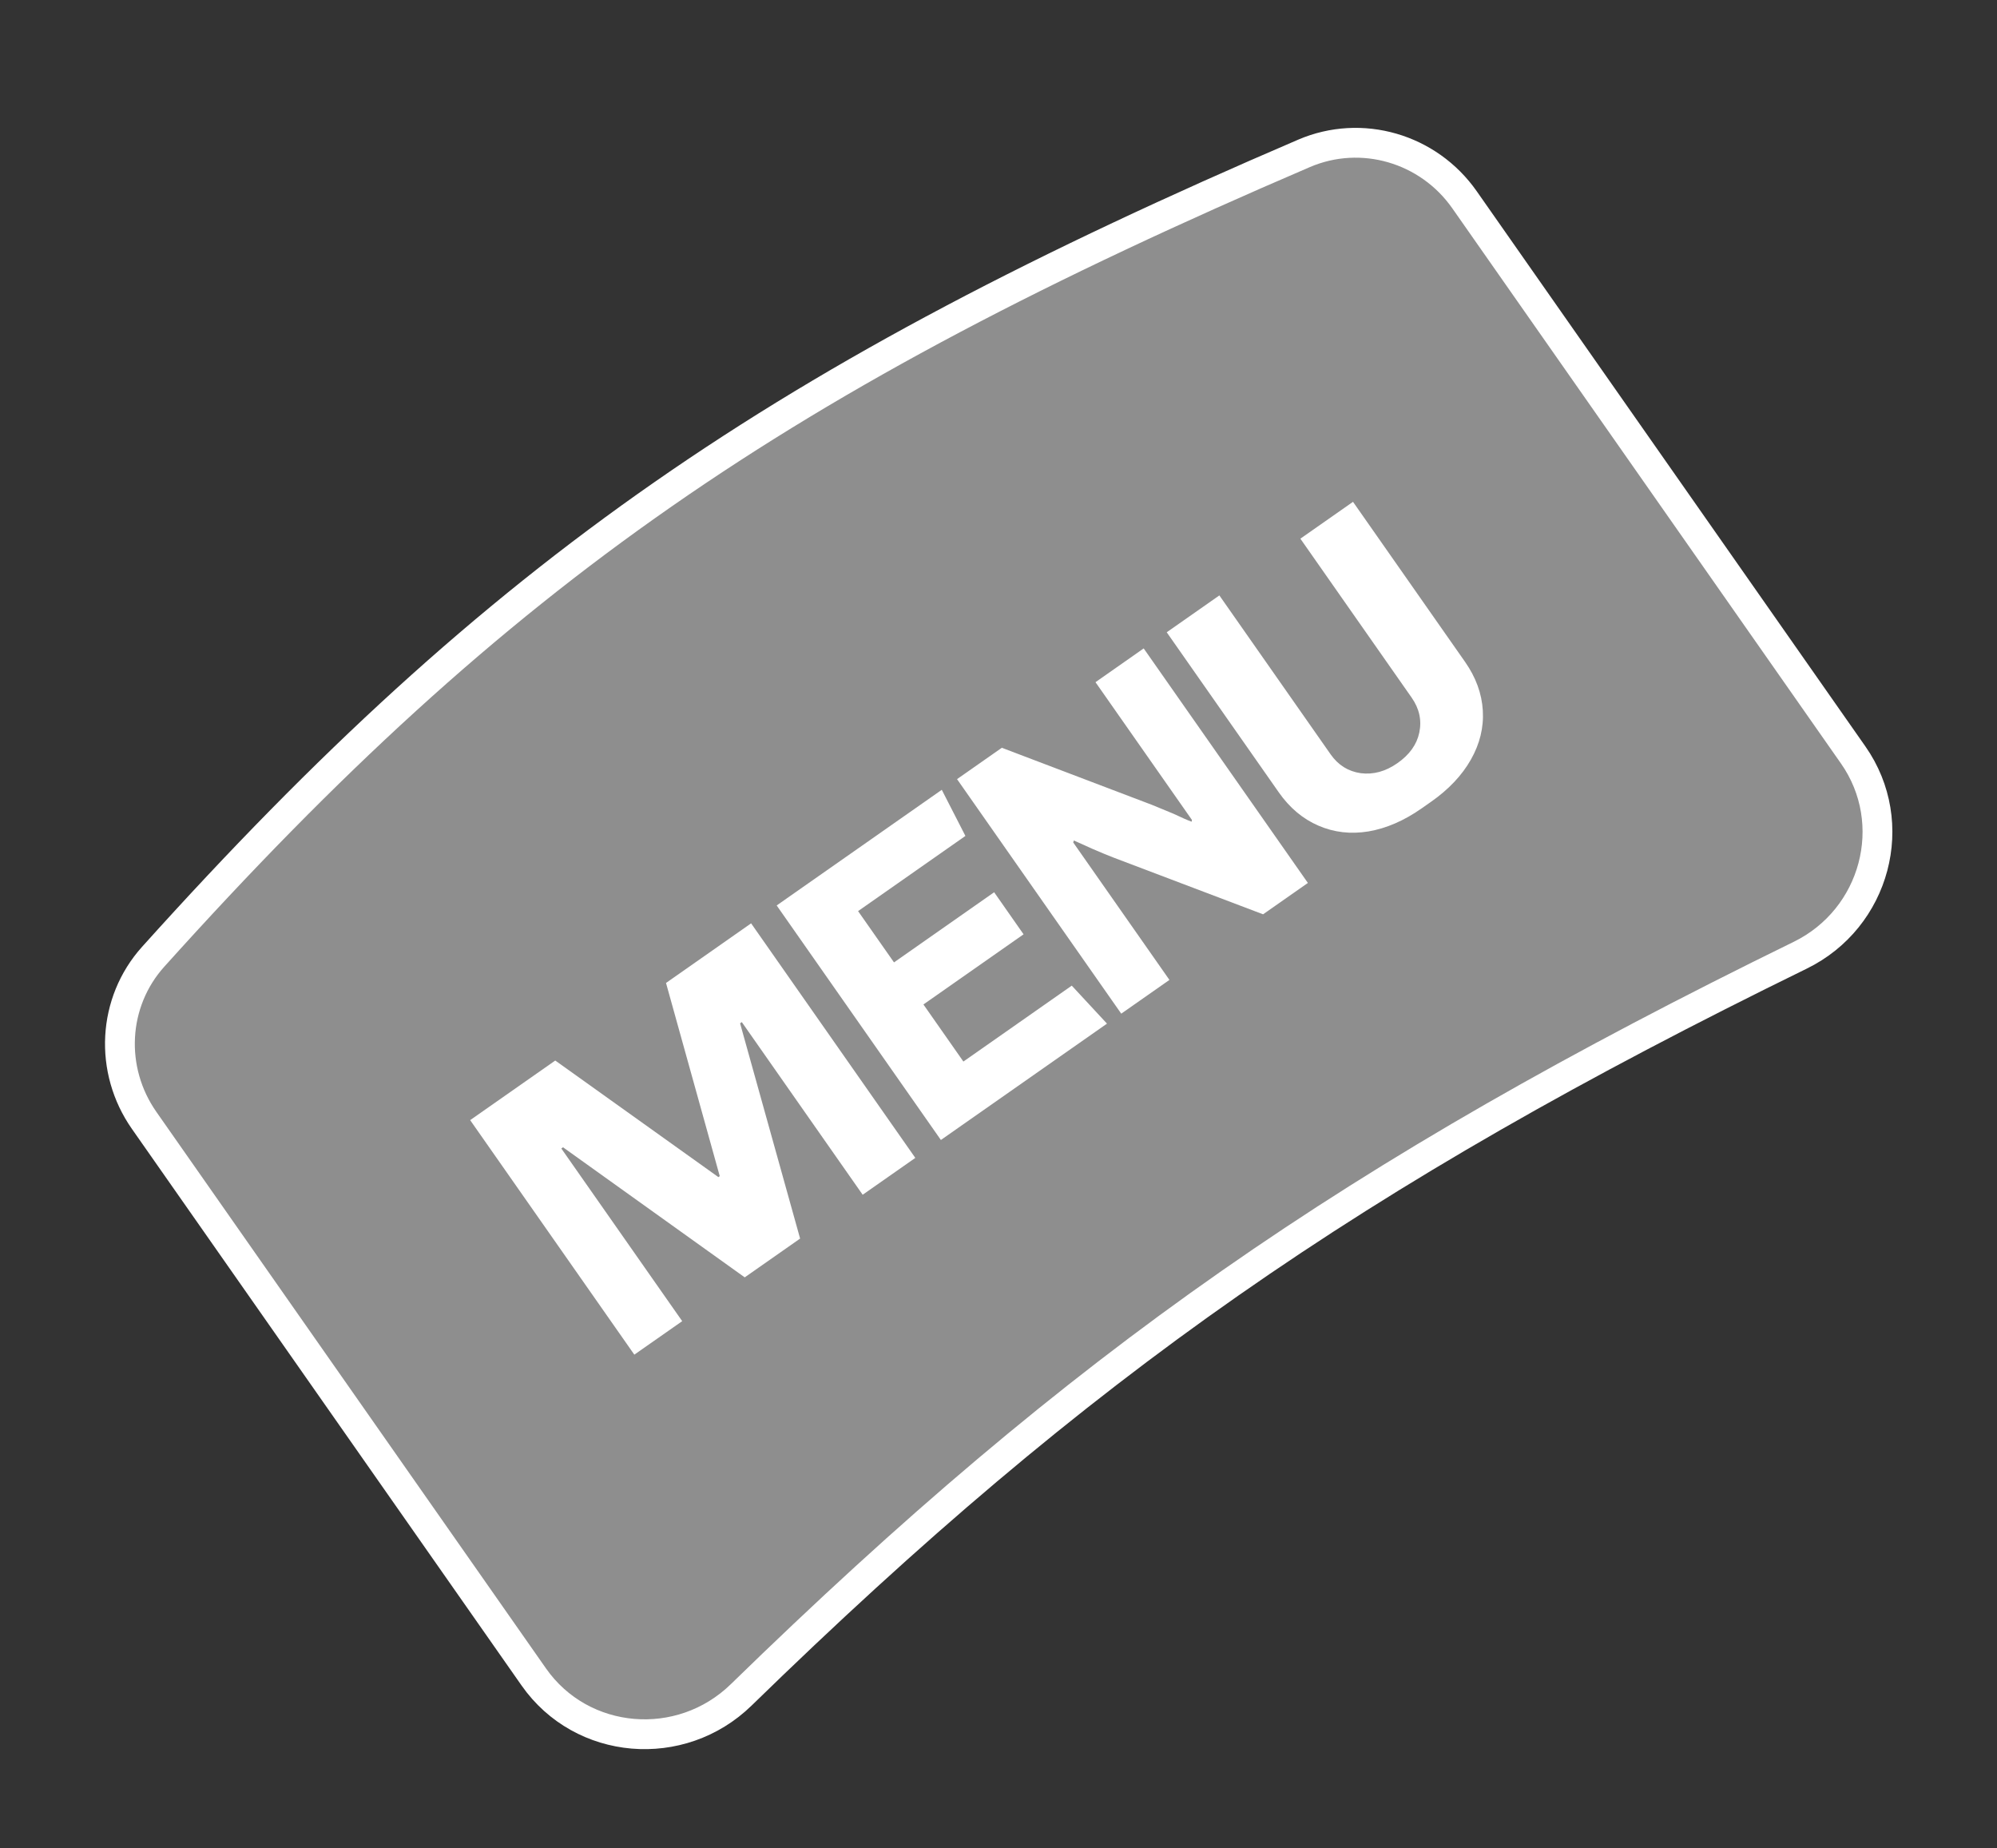<svg width="67" height="62" viewBox="0 0 67 62" fill="none" xmlns="http://www.w3.org/2000/svg">
<rect x="0" y="0" width="67" height="62" fill="#333333" stroke="none"/>
<path d="M17.907 56.249C19.521 58.554 22.841 58.828 24.869 56.851C36.257 45.754 45.372 39.395 60.398 32.042C62.925 30.806 63.779 27.615 62.175 25.324L49.135 6.701C47.926 4.974 45.679 4.317 43.75 5.145C26.239 12.657 16.785 19.146 5.139 32.093C3.768 33.617 3.653 35.892 4.836 37.582L17.907 56.249Z" fill="#D9D9D9" fill-opacity="0.55" stroke="white"/>
<path d="M28.943 40.076L24.888 34.285L24.83 34.325L26.844 41.546L24.986 42.847L18.89 38.484L18.833 38.525L22.888 44.316L21.282 45.44L15.774 37.573L18.629 35.574L24.102 39.484L24.148 39.452L22.345 32.972L25.2 30.972L30.709 38.84L28.943 40.076ZM31.567 38.239L26.058 30.372L31.597 26.493L32.39 28.04L28.789 30.562L29.994 32.282L33.354 29.929L34.341 31.34L30.981 33.693L32.322 35.608L35.958 33.062L37.14 34.336L31.567 38.239ZM37.374 28.772C37.204 28.708 36.964 28.609 36.653 28.474C36.336 28.331 36.128 28.237 36.029 28.193L36.007 28.259L39.235 32.87L37.618 34.002L32.109 26.135L33.612 25.083L38.642 26.995L39.364 27.293C39.636 27.422 39.841 27.512 39.98 27.563L39.99 27.504L36.754 22.883L38.371 21.75L43.88 29.617L42.377 30.669L37.374 28.772ZM49.152 22.2C49.516 22.72 49.715 23.264 49.749 23.833C49.783 24.402 49.649 24.951 49.348 25.481C49.047 26.011 48.602 26.482 48.013 26.894L47.692 27.119C47.103 27.531 46.508 27.788 45.907 27.89C45.314 27.986 44.756 27.922 44.233 27.695C43.71 27.469 43.266 27.096 42.902 26.576L39.144 21.209L40.91 19.972L44.644 25.305C44.896 25.664 45.231 25.874 45.649 25.935C46.075 25.99 46.486 25.878 46.884 25.599C47.289 25.316 47.534 24.974 47.618 24.573C47.704 24.159 47.619 23.769 47.362 23.402L43.628 18.069L45.394 16.833L49.152 22.2Z" fill="white"/>
</svg>
